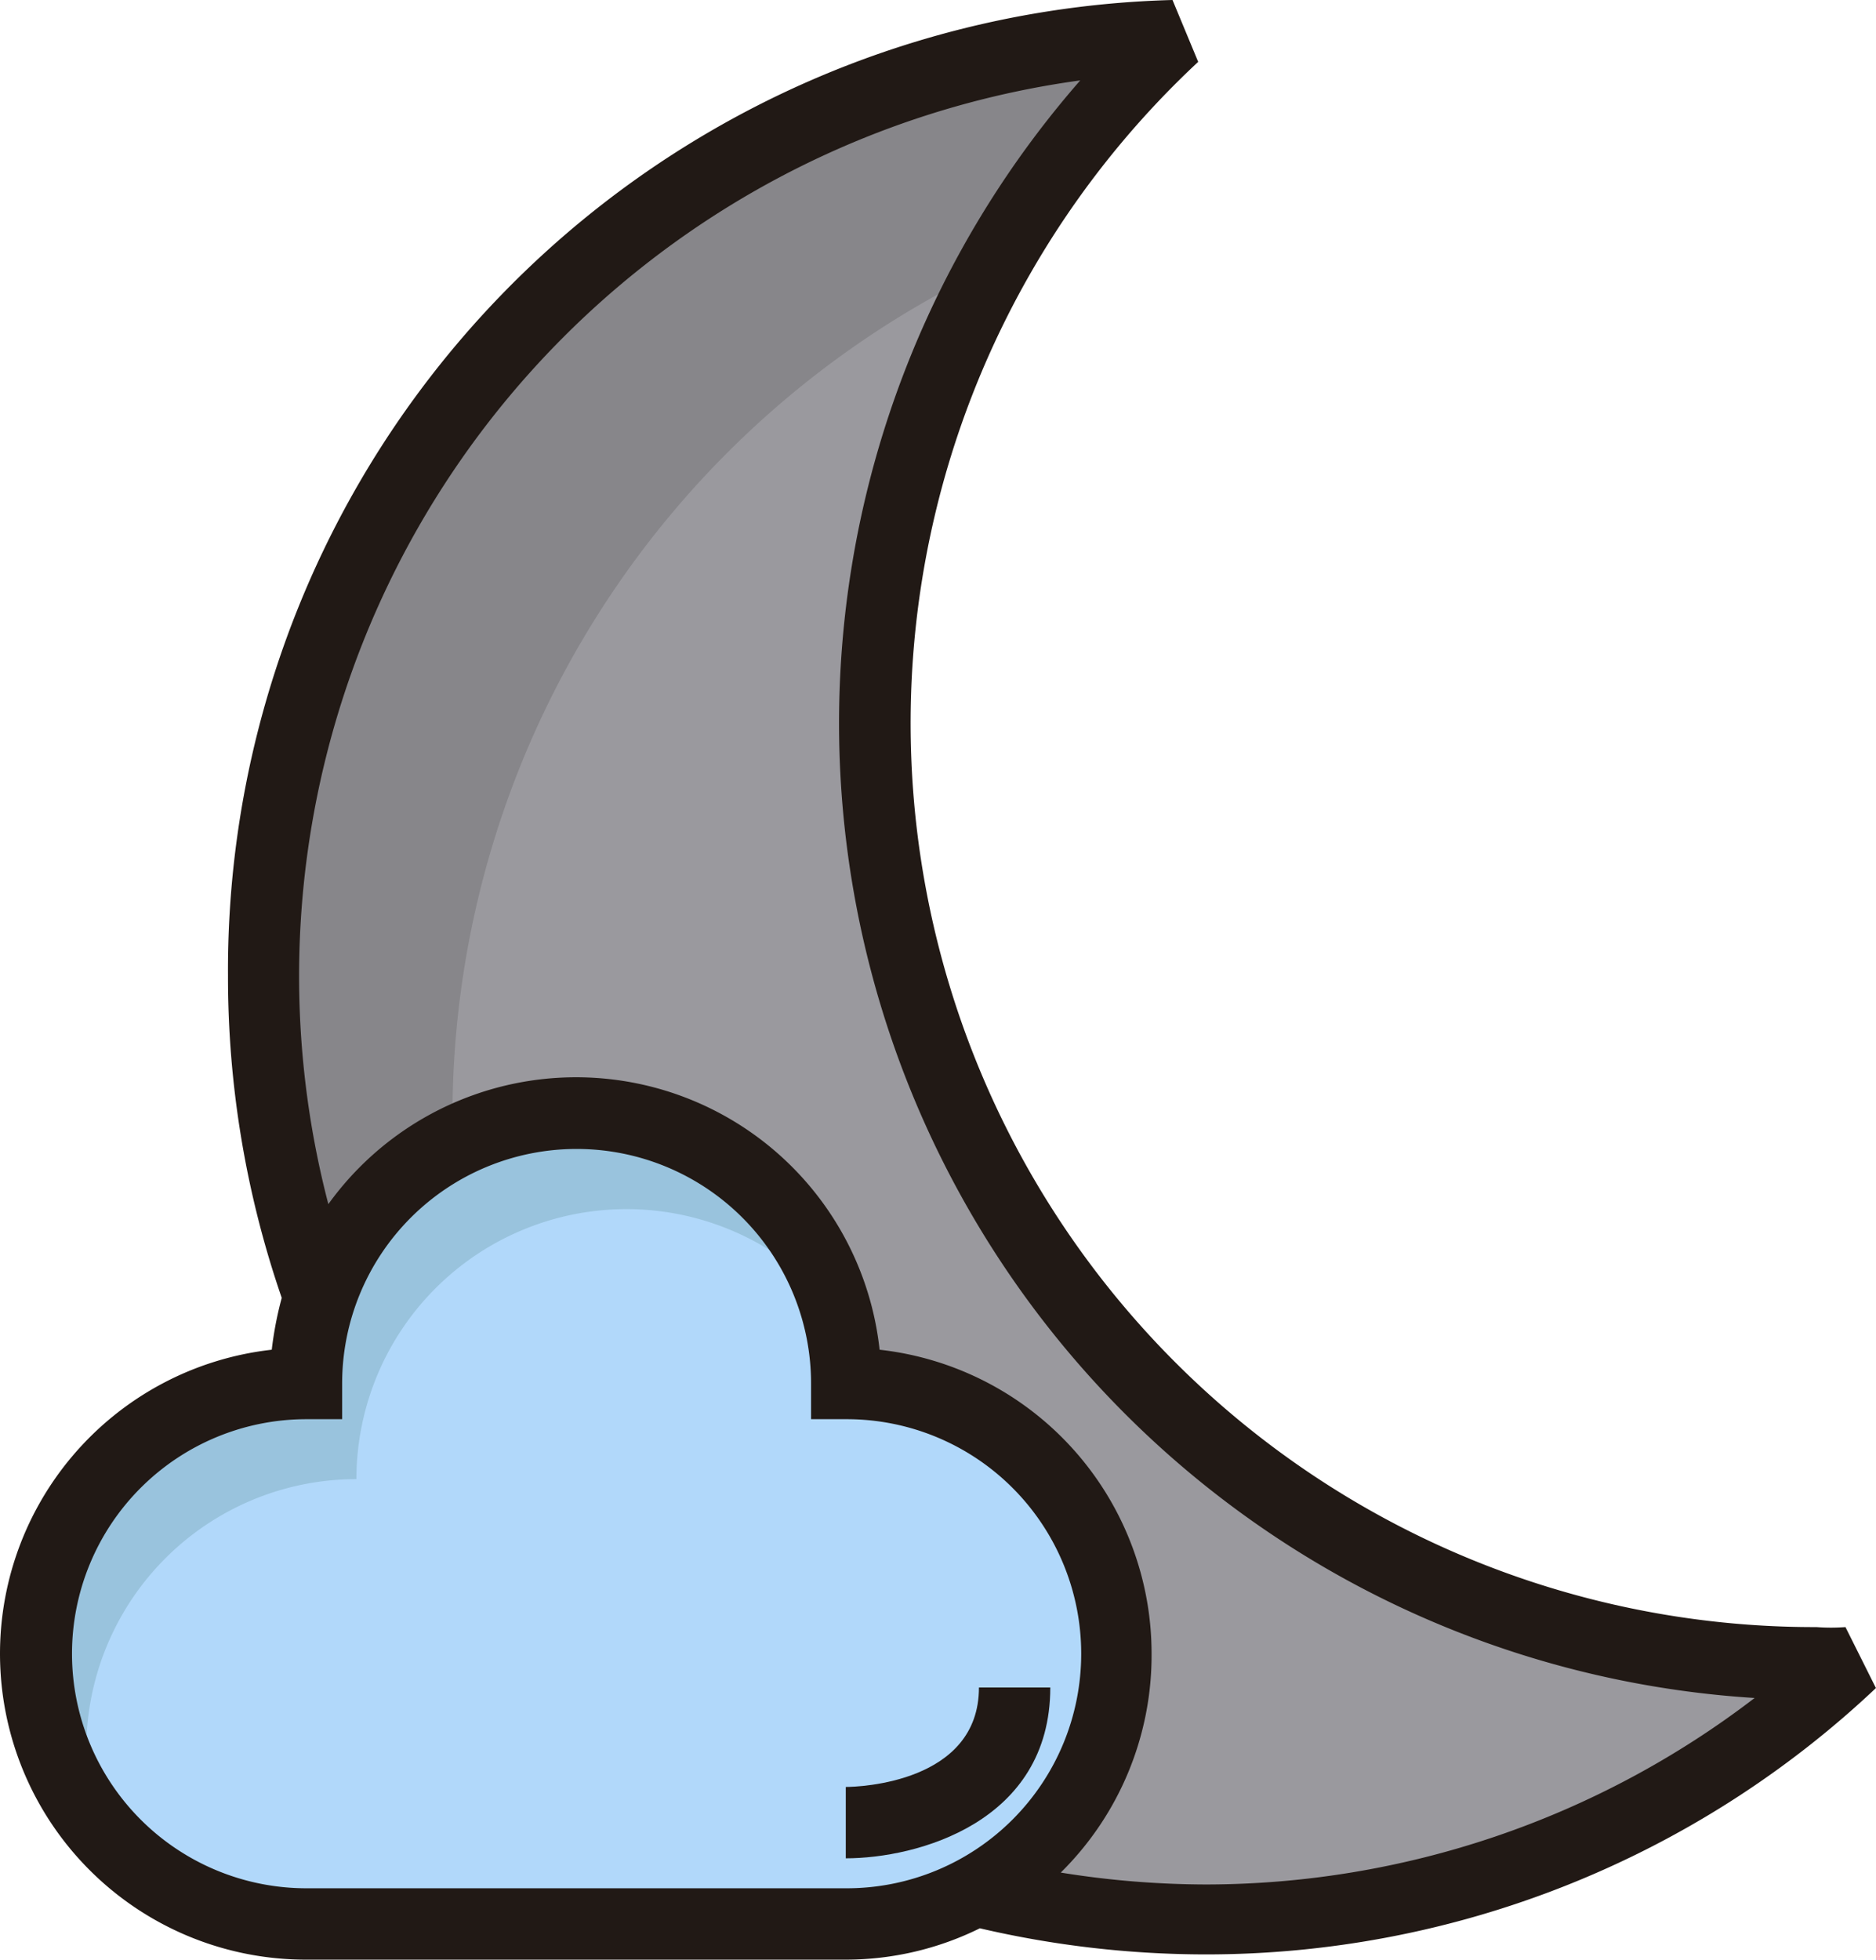 <svg xmlns="http://www.w3.org/2000/svg" width="39.446" height="41.19" viewBox="0 0 39.446 41.19">
  <g id="Group_1" data-name="Group 1" transform="translate(-4.286 -3.39)">
    <path id="Path_2" data-name="Path 2" d="M43.21,38.33A19.79,19.79,0,1,1,28.92,4.17a19.77,19.77,0,0,0,13.56,34.2A4.41,4.41,0,0,0,43.21,38.33Z" fill="#9a999e"/>
    <path id="Path_3" data-name="Path 3" d="M28.94,4.15A19.78,19.78,0,0,0,25.14,9,19.73,19.73,0,0,0,13.8,26.89a19.53,19.53,0,0,0,6.12,14.28,19.78,19.78,0,0,1,9-37Z" fill="#87868a"/>
    <path id="Path_4" data-name="Path 4" d="M21.77,32.68a5.45,5.45,0,1,0-10.9,0,5.45,5.45,0,1,0,0,10.89h10.9a5.45,5.45,0,1,0,0-10.89Z" fill="#b1d8fa"/>
    <path id="Path_5" data-name="Path 5" d="M21.89,30.93a5.68,5.68,0,0,0-10.11,3.55A5.68,5.68,0,0,0,6.1,40.17a5.83,5.83,0,0,0,.17,1.4,5.68,5.68,0,0,1,4.44-9.24,5.68,5.68,0,0,1,11.18-1.4Z" fill="#99c3dd"/>
    <path id="Path_6" data-name="Path 6" d="M43.73,38.87l-.64-1.28a4.09,4.09,0,0,1-.61,0,19,19,0,0,1-13-32.9l-.54-1.3A20.4,20.4,0,0,0,9.08,23.9a20.68,20.68,0,0,0,1.13,6.77A7.51,7.51,0,0,0,10,31.76a6.43,6.43,0,0,0,.72,12.82H22.07a6.359,6.359,0,0,0,2.819-.659,21,21,0,0,0,4.751.549,20.521,20.521,0,0,0,14.092-5.6Zm-33,4.21a4.93,4.93,0,0,1,0-9.86h.75v-.75a4.93,4.93,0,0,1,9.86,0v.75h.75a4.93,4.93,0,0,1,0,9.86ZM28.5,38.15a6.43,6.43,0,0,0-5.719-6.39A6.42,6.42,0,0,0,11.19,28.7,19,19,0,0,1,27,5.08a20.53,20.53,0,0,0,14.18,34A19,19,0,0,1,29.64,43a19.41,19.41,0,0,1-3.05-.25A6.42,6.42,0,0,0,28.5,38.15Z" fill="#211915"/>
    <path id="Path_7" data-name="Path 7" d="M24.87,38.86c0,2-2.52,2.09-2.8,2.09v1.5c1.49,0,4.3-.75,4.3-3.59Z" fill="#211915"/>
  </g>
</svg>
